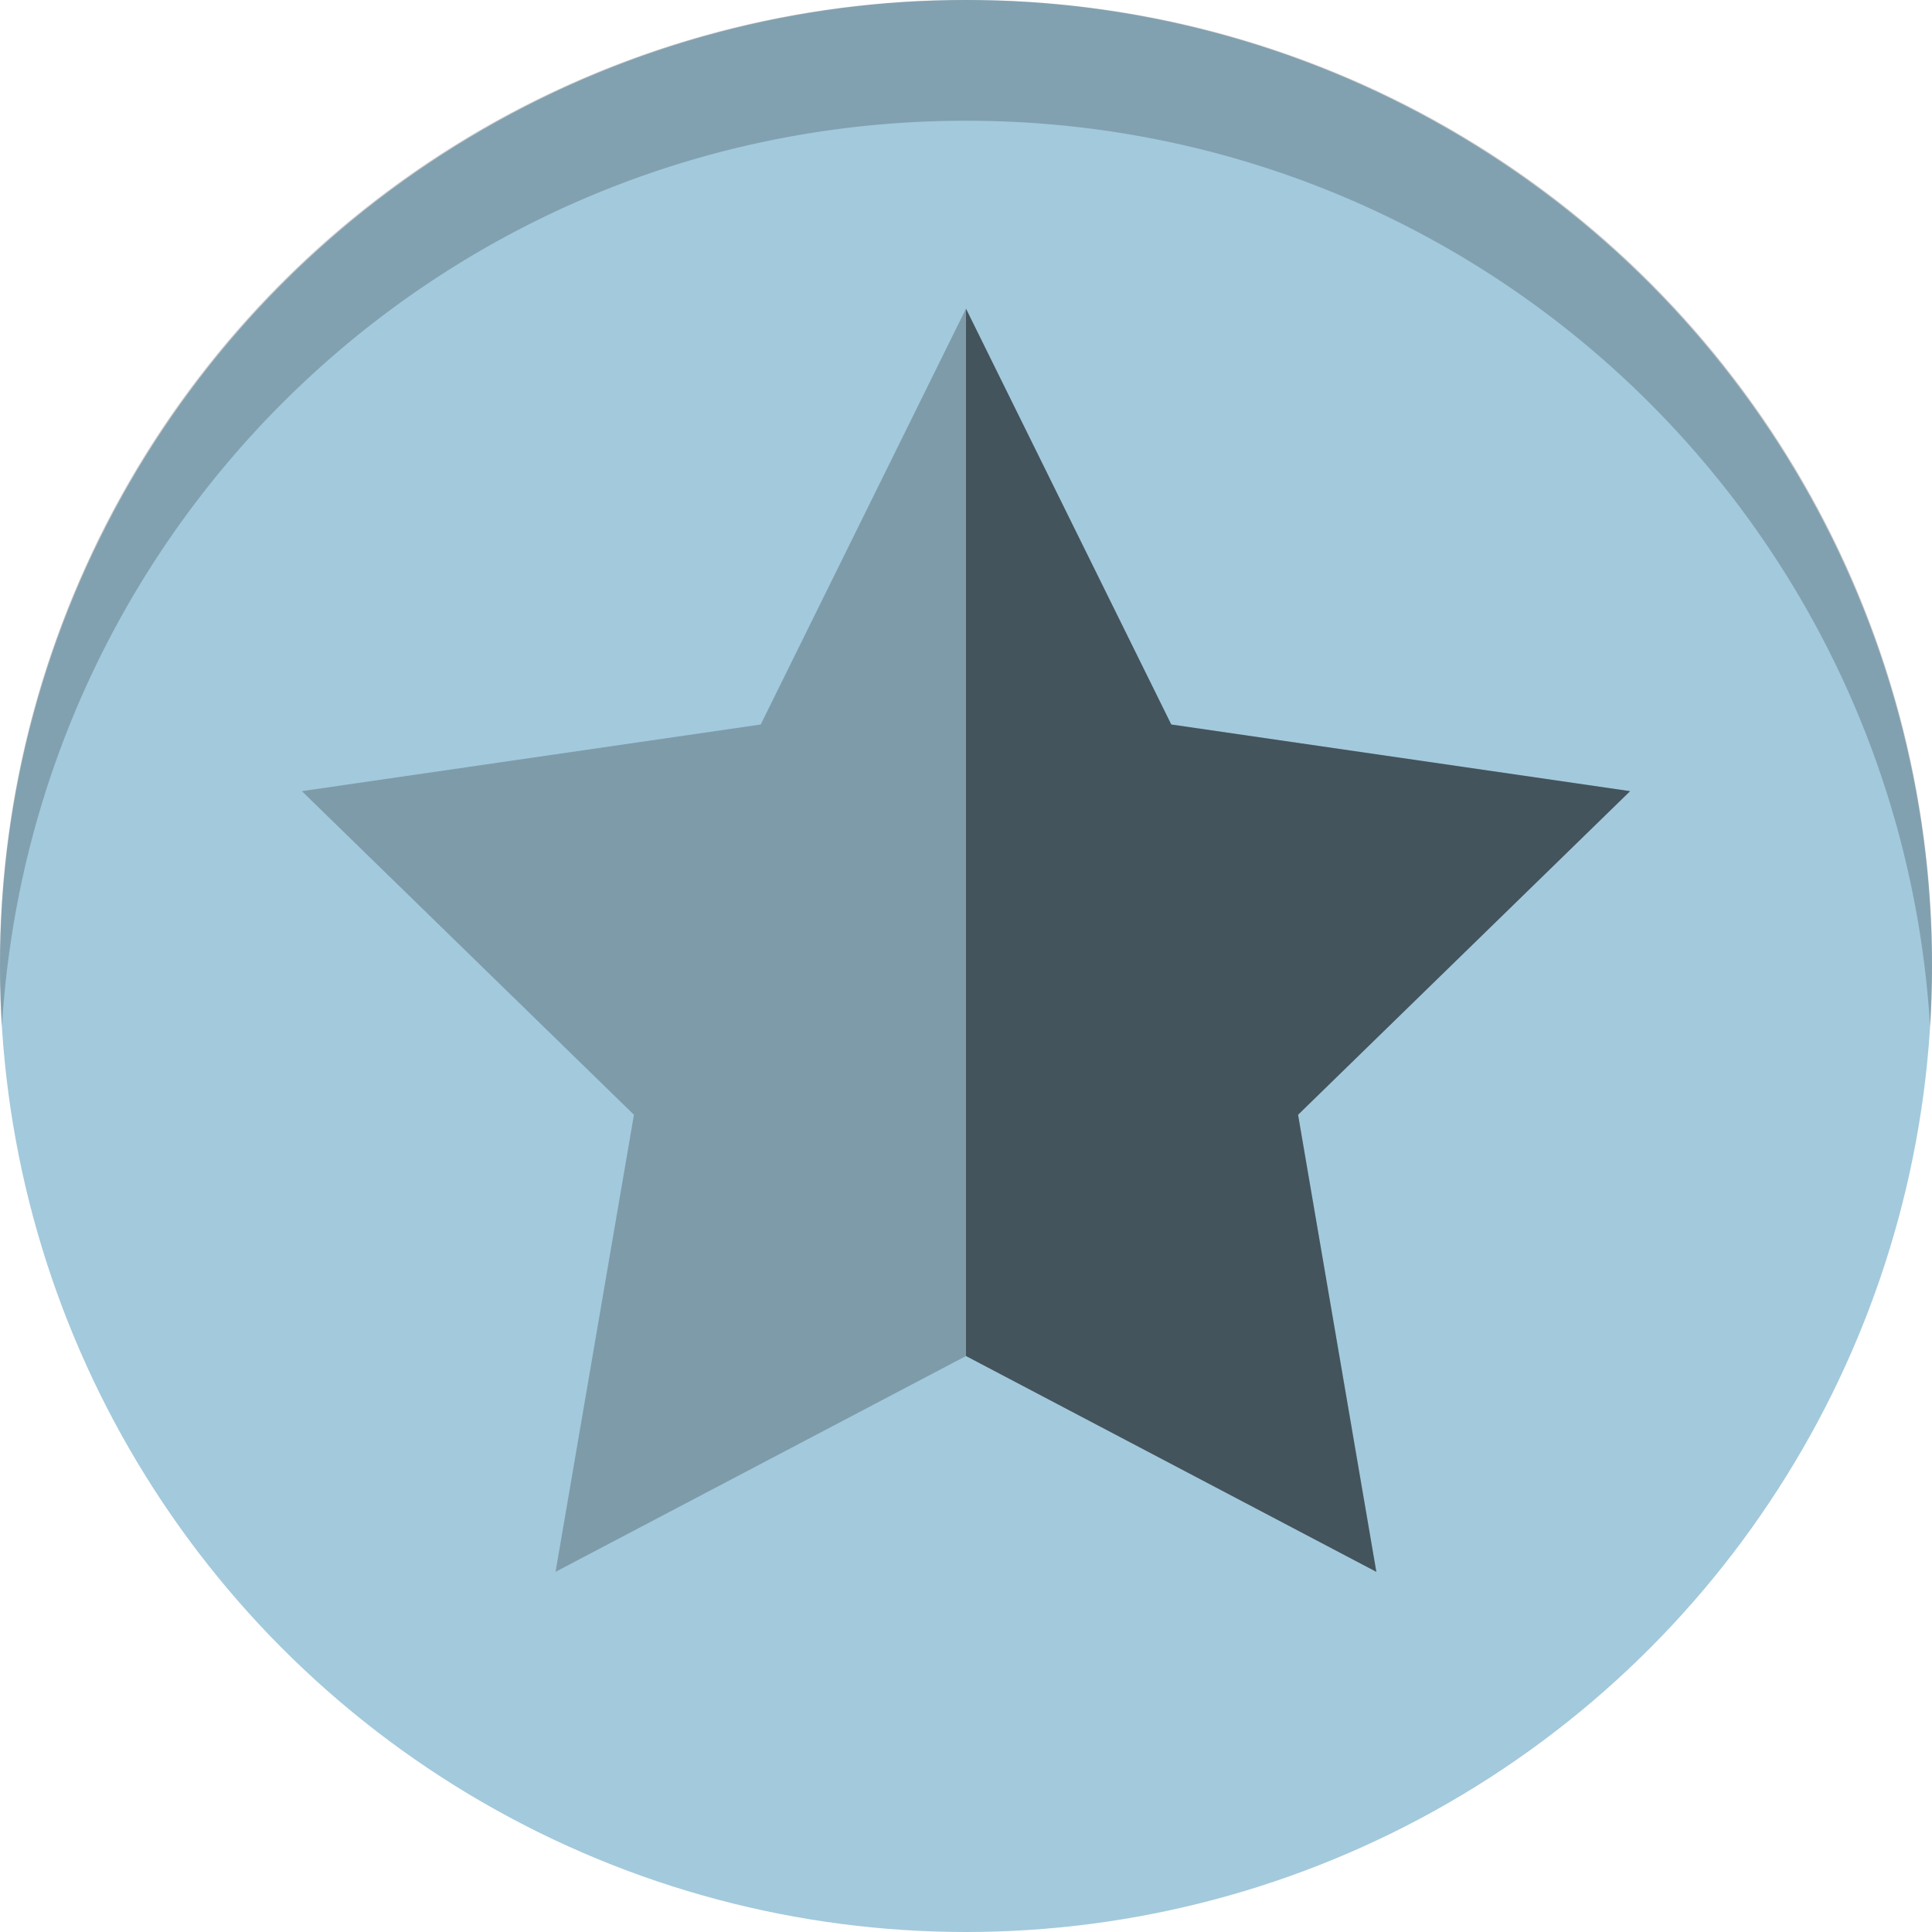 <svg xmlns="http://www.w3.org/2000/svg" width="16" height="16">
    <g transform="translate(-3 -3)">
        <circle cx="11" cy="-11" r="8" fill="#a3c9dc" transform="scale(1 -1)"/>
        <path d="M11 3a7.982 7.982 0 0 0-7.984 8.5C3.272 7.303 6.736 4 11 4s7.728 3.303 7.984 7.5A7.982 7.982 0 0 0 11 3z" opacity=".2"/>
        <g fill-opacity=".46">
            <path d="M11 5.556 12.7 9l3.8.552-2.75 2.68.649 3.786L11 14.23l-3.399 1.787.649-3.785-2.75-2.68L9.3 9z" class="ColorScheme-Highlight" color="#a3c9dc" opacity=".5"/>
            <path d="M11 5.557v8.673l3.398 1.787-.648-3.785 2.75-2.68L12.7 9z"/>
        </g>
    </g>
</svg>
